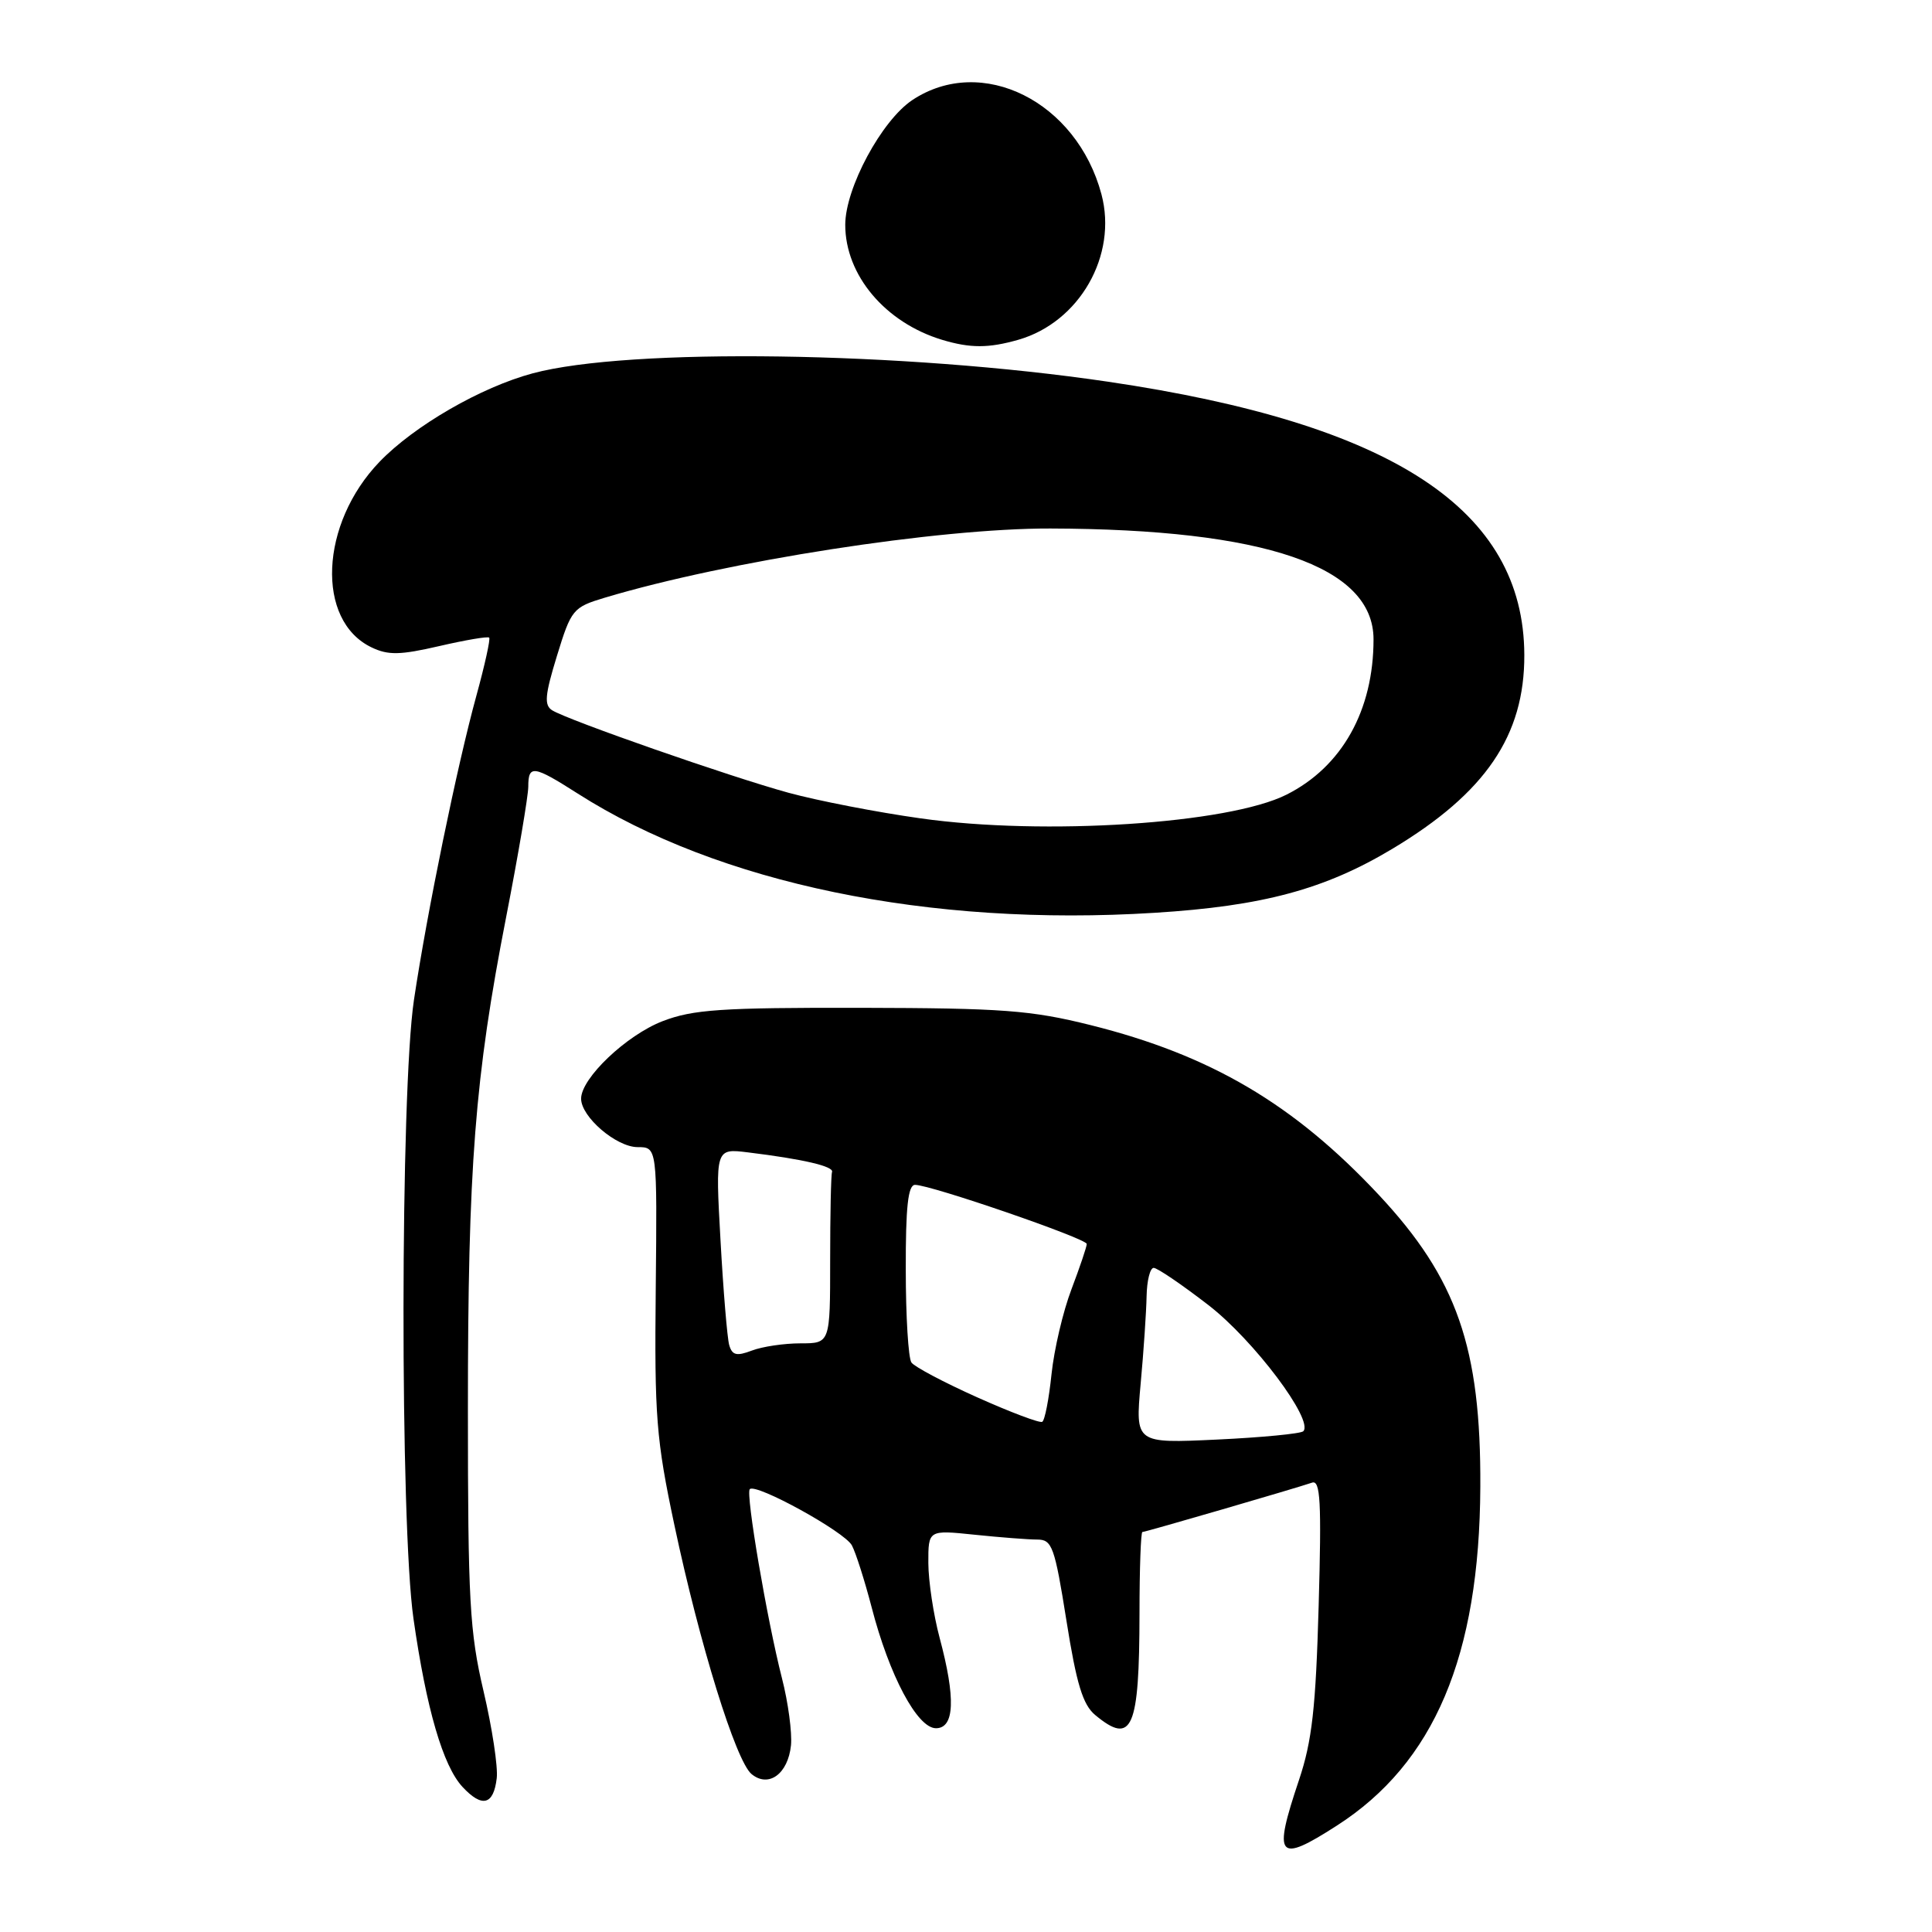 <?xml version="1.0" encoding="UTF-8" standalone="no"?>
<!DOCTYPE svg PUBLIC "-//W3C//DTD SVG 1.1//EN" "http://www.w3.org/Graphics/SVG/1.1/DTD/svg11.dtd" >
<svg xmlns="http://www.w3.org/2000/svg" xmlns:xlink="http://www.w3.org/1999/xlink" version="1.1" viewBox="0 0 256 256">
 <g >
 <path fill="currentColor"
d=" M 177.13 241.91 C 190.04 233.63 196.05 219.45 196.15 197.00 C 196.24 178.56 193.06 169.41 182.69 158.32 C 171.43 146.29 160.43 139.81 144.50 135.83 C 136.60 133.86 132.87 133.58 114.00 133.54 C 95.56 133.51 91.83 133.76 87.80 135.31 C 82.99 137.17 77.00 142.87 77.00 145.58 C 77.00 148.00 81.67 152.00 84.49 152.00 C 87.08 152.00 87.08 152.00 86.89 170.75 C 86.71 187.69 86.95 190.72 89.36 202.08 C 92.70 217.85 97.50 233.34 99.58 235.07 C 101.84 236.94 104.42 235.05 104.81 231.26 C 104.97 229.58 104.44 225.58 103.61 222.36 C 101.63 214.60 98.78 197.89 99.35 197.32 C 100.17 196.50 111.91 202.96 112.88 204.77 C 113.40 205.75 114.57 209.43 115.49 212.95 C 117.83 222.01 121.55 229.00 124.02 229.00 C 126.49 229.00 126.65 225.02 124.50 217.00 C 123.69 213.97 123.02 209.52 123.01 207.11 C 123.00 202.72 123.00 202.72 129.15 203.36 C 132.53 203.71 136.26 204.00 137.45 204.00 C 139.41 204.00 139.75 204.94 141.31 214.75 C 142.64 223.13 143.48 225.89 145.12 227.25 C 150.02 231.32 150.97 229.14 150.99 213.75 C 150.99 207.84 151.17 203.00 151.37 203.00 C 151.78 203.00 171.73 197.19 173.85 196.46 C 174.96 196.07 175.12 198.95 174.73 212.74 C 174.35 226.31 173.85 230.71 172.13 235.84 C 168.65 246.20 169.27 246.96 177.13 241.91 Z  M 65.82 235.62 C 66.00 234.12 65.21 228.93 64.07 224.08 C 62.23 216.24 62.00 212.07 62.00 186.80 C 62.00 154.52 62.91 142.83 67.07 121.50 C 68.68 113.25 69.99 105.49 70.00 104.25 C 70.00 101.31 70.67 101.40 76.55 105.15 C 95.23 117.07 123.10 122.83 153.00 120.95 C 167.33 120.06 175.55 117.84 184.50 112.47 C 196.84 105.07 202.02 97.46 201.98 86.78 C 201.91 67.52 184.60 56.16 146.83 50.58 C 119.71 46.57 83.34 46.05 70.58 49.47 C 63.72 51.31 54.90 56.41 50.30 61.18 C 42.38 69.40 41.82 82.23 49.23 85.78 C 51.43 86.84 53.01 86.81 58.20 85.61 C 61.66 84.81 64.64 84.30 64.82 84.49 C 65.00 84.67 64.24 88.12 63.13 92.16 C 60.58 101.43 56.60 120.78 54.85 132.50 C 53.04 144.60 52.99 201.96 54.79 214.50 C 56.49 226.41 58.70 233.99 61.28 236.77 C 63.88 239.57 65.40 239.19 65.82 235.62 Z  M 134.94 45.02 C 143.04 42.69 148.10 33.84 145.95 25.75 C 142.67 13.44 130.09 7.16 120.90 13.25 C 116.83 15.95 112.00 24.92 112.00 29.79 C 112.00 36.46 117.30 42.75 124.84 45.03 C 128.57 46.15 130.99 46.15 134.94 45.02 Z  M 151.14 183.38 C 151.54 179.05 151.89 173.81 151.93 171.75 C 151.97 169.69 152.39 168.00 152.87 168.00 C 153.35 168.00 156.61 170.22 160.12 172.93 C 166.14 177.58 174.13 188.21 172.69 189.65 C 172.36 189.97 167.22 190.47 161.26 190.75 C 150.43 191.26 150.43 191.26 151.14 183.38 Z  M 129.50 185.16 C 125.10 183.19 121.17 181.11 120.77 180.54 C 120.36 179.97 120.02 174.44 120.02 168.25 C 120.00 159.92 120.32 157.00 121.25 157.00 C 123.33 157.00 144.00 164.12 144.00 164.83 C 144.00 165.20 143.09 167.89 141.98 170.82 C 140.86 173.75 139.67 178.82 139.33 182.10 C 138.99 185.38 138.44 188.22 138.10 188.40 C 137.77 188.59 133.90 187.13 129.50 185.16 Z  M 96.62 178.21 C 96.36 177.27 95.84 171.02 95.47 164.33 C 94.79 152.16 94.79 152.16 99.14 152.70 C 106.41 153.59 110.51 154.55 110.25 155.29 C 110.11 155.68 110.00 160.95 110.00 167.00 C 110.00 178.00 110.00 178.00 106.07 178.00 C 103.90 178.00 101.00 178.43 99.62 178.96 C 97.59 179.73 97.01 179.58 96.62 178.21 Z  M 122.00 108.44 C 116.22 107.63 108.35 106.10 104.50 105.05 C 96.78 102.94 75.27 95.43 73.17 94.12 C 72.08 93.44 72.20 92.11 73.80 86.90 C 75.69 80.74 75.92 80.47 80.13 79.20 C 96.35 74.34 124.33 69.99 139.18 70.03 C 167.62 70.11 182.00 75.04 182.00 84.72 C 182.00 94.13 177.82 101.60 170.48 105.29 C 162.81 109.16 138.35 110.75 122.00 108.44 Z "/>
</g>
</svg>